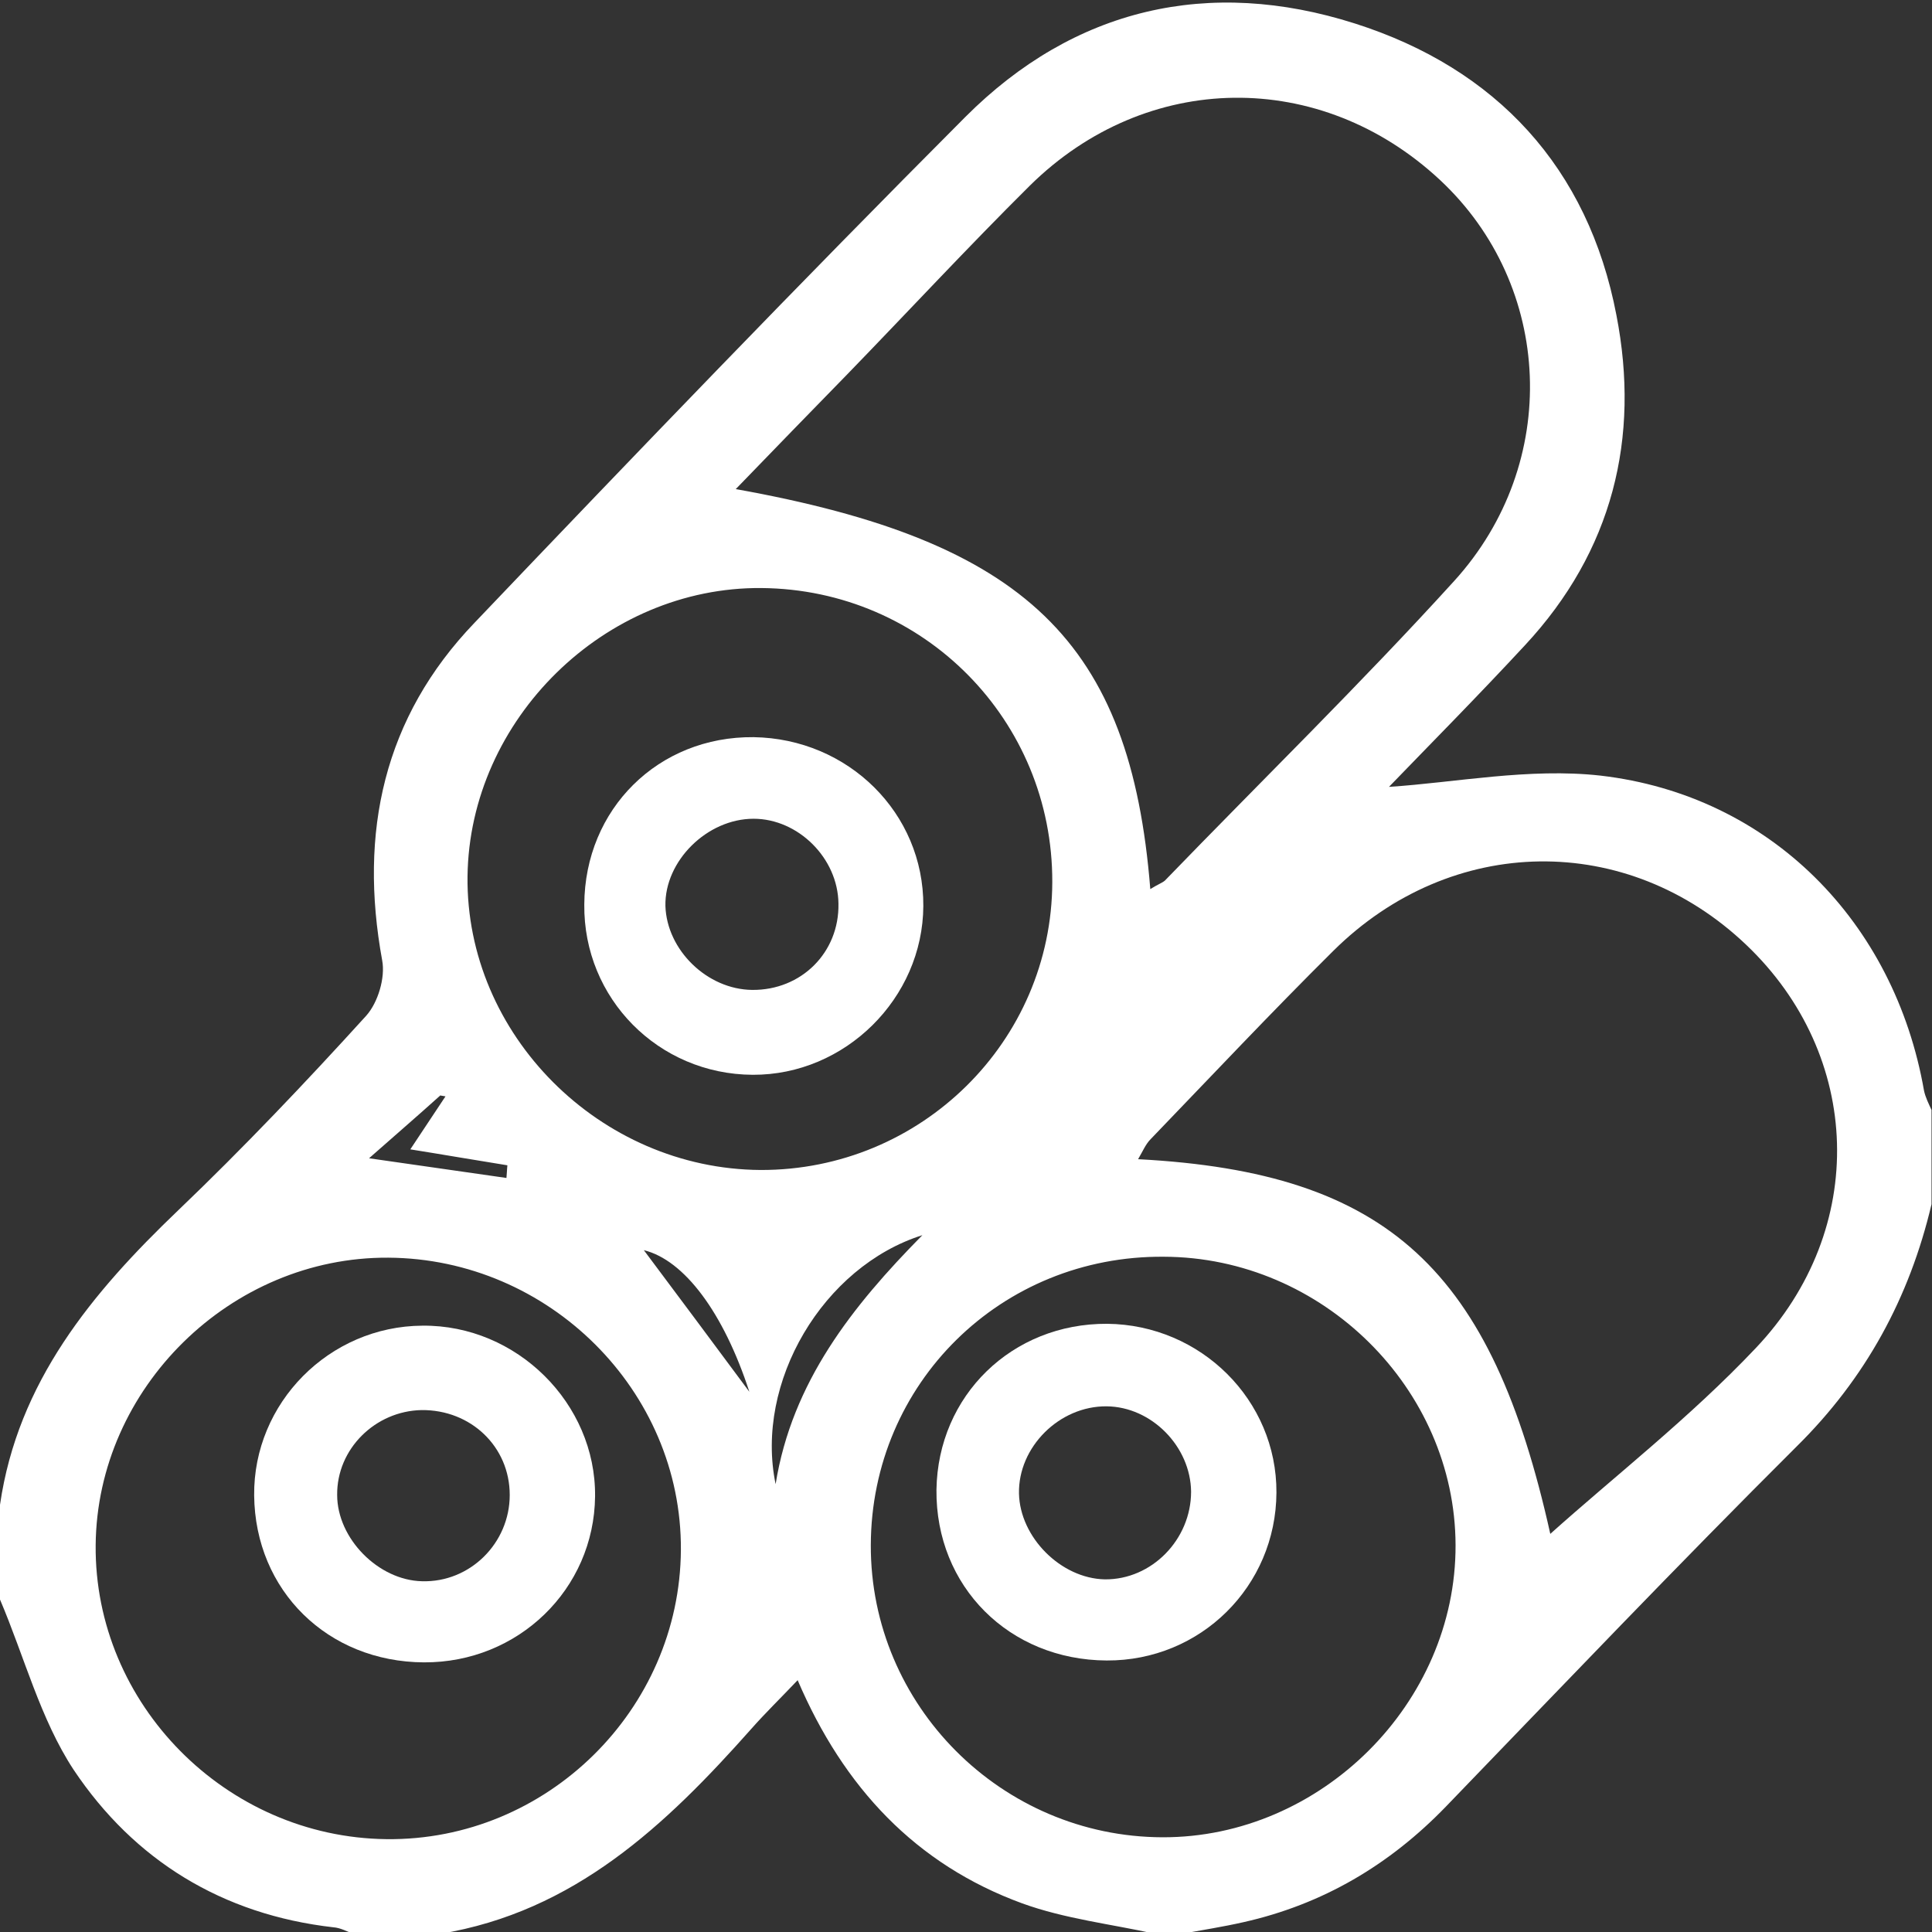 <?xml version="1.0" encoding="utf-8"?>
<!-- Generator: Adobe Illustrator 24.2.3, SVG Export Plug-In . SVG Version: 6.00 Build 0)  -->
<svg version="1.1" id="Layer_1" fill="#fff" xmlns="http://www.w3.org/2000/svg" xmlns:xlink="http://www.w3.org/1999/xlink" x="0px" y="0px"
	 viewBox="0 0 412 412" style="enable-background:new 0 0 412 412;" xml:space="preserve">
<rect x="0" y="0" width="412" height="412" fill="#333333" stroke="none"/>
<g>
	<path d="M0,320.9c3.8-26.2,19.6-45.2,38-62.8c13.9-13.3,27.2-27.3,40.1-41.5c2.5-2.8,4.1-8.1,3.4-11.8c-5-27.3,0.3-51.8,19.7-72
		c34.6-36.3,69.3-72.4,104.7-107.9c23.2-23.2,51.9-29.8,83-19.9c30.2,9.6,49.8,30.8,55.8,62.2c5.1,26.2-0.8,50.3-19.5,70.4
		c-10.1,10.9-20.6,21.5-29,30.2c14-0.9,29.9-4.1,45.1-2.4c36.2,4.2,62.7,31.2,69,67.2c0.3,1.4,1,2.8,1.6,4.1c0,6.7,0,13.4,0,20.1
		c-4.7,19.9-14,37.1-28.8,51.7c-25.3,25.2-50,51.1-74.8,76.8c-12,12.4-26.2,20.8-43.1,24.6c-4.4,1-8.9,1.7-13.3,2.5
		c-1.8,0-3.7,0-5.5,0c-9.5-2.1-19.3-3.2-28.4-6.5c-22.7-8.3-38.1-24.7-47.9-47.6c-3.7,3.9-6.9,7-9.9,10.4
		c-18.2,20.5-37.7,39-66.4,43.7c-6.1,0-12.3,0-18.4,0c-1.4-0.5-2.8-1.3-4.3-1.4c-23.7-2.7-42.5-14.3-55.4-33.6
		C8.6,366.6,5.2,353.3,0,341.1C0,334.4,0,327.7,0,320.9z M245.3,189.6c1.6-1,2.5-1.3,3.1-1.8c20.6-21.3,41.8-42,61.7-63.9
		c22.9-25.2,21.1-63-3-85.5c-25.5-23.8-62.6-23.4-87.5,1.2c-13.2,13.1-25.9,26.8-38.9,40.2c-7.8,8-15.6,16-23.8,24.5
		C218.8,115.4,241.1,136.9,245.3,189.6z M330.6,327.1c13.6-12.2,29.8-24.8,43.8-39.6c24.2-25.5,22.7-62.5-2-86
		c-25.4-24.2-62.9-23.7-88.1,1.3c-13.2,13.1-26,26.7-38.9,40.1c-1.1,1.1-1.7,2.6-2.7,4.3C296.2,250,318.1,270.9,330.6,327.1z
		 M224.4,188.1c0.1-34.5-27.4-62.4-62-62.7c-33.4-0.3-62.3,28-62.7,61.5c-0.4,33.7,28.2,62.4,62.5,62.6
		C196.4,249.6,224.3,222.1,224.4,188.1z M145.2,330.5c0.2-33.9-28.1-62.1-62.4-62.3C49.2,268,20.7,296,20.4,329.5
		c-0.3,33.9,27.8,62.3,62,62.7C116.6,392.6,145,364.6,145.2,330.5z M185.7,329.5c-0.1,34.2,27.9,62.2,62.2,62.3
		c33.8,0.1,62.6-28.6,62.5-62.3c-0.1-33.4-28.4-61.4-62.2-61.5C213.5,267.7,185.8,295,185.7,329.5z M165.4,316.5
		c3.5-21.8,16.4-38,31.3-53.1C175.5,270.1,160.9,294.8,165.4,316.5z M108,251.2c0.1-0.9,0.1-1.8,0.2-2.7c-6.9-1.1-13.8-2.3-20.7-3.4
		c2.5-3.8,5-7.5,7.5-11.3c-0.4-0.1-0.8-0.1-1.1-0.2c-5,4.5-10.1,8.9-15.2,13.4C88.5,248.4,98.2,249.8,108,251.2z M137.3,266.6
		c7.5,10,15,20.1,22.5,30.2C154.3,279.9,145.9,268.7,137.3,266.6z"/>
	<path d="M124.6,192.9c0.1-20.4,15.8-35.9,36.1-35.7c20.2,0.3,36.3,16.2,36.2,36c-0.1,19.7-16.7,36.1-36.4,36
		C140.4,229.1,124.4,212.9,124.6,192.9z M160.4,211.1c10.5,0.1,18.6-8,18.4-18.4c-0.1-9.7-8.6-18.1-18.1-18.1c-9.9,0-19,9-18.8,18.6
		C142.2,202.6,150.8,211,160.4,211.1z"/>
	<path d="M90.4,354.5c-20.5-0.1-36-15.3-36.2-35.6c-0.2-19.7,16-36.1,35.9-36.2c20.1-0.2,37,16.6,36.8,36.4
		C126.7,338.9,110.5,354.6,90.4,354.5z M108.7,318.8c0-10.3-8.3-18.2-18.8-18.1c-9.9,0.2-18.1,8.3-18,18.1c0,9.3,8.8,18.2,18.1,18.4
		C100.2,337.5,108.7,329.1,108.7,318.8z"/>
	<path d="M236,354.1c-20.8-0.1-36.5-15.8-36.3-36.4c0.3-20.1,16.1-35.5,36.4-35.4c20,0.2,36.2,16.3,36.1,36
		C272.1,338.3,256,354.2,236,354.1z M254,318.1c-0.1-9.6-8.4-18.1-18-18.2c-10.1-0.1-18.9,8.7-18.7,18.6c0.2,9.3,8.9,18.1,18.3,18.3
		C245.6,336.9,254,328.3,254,318.1z"/>
</g>
</svg>
